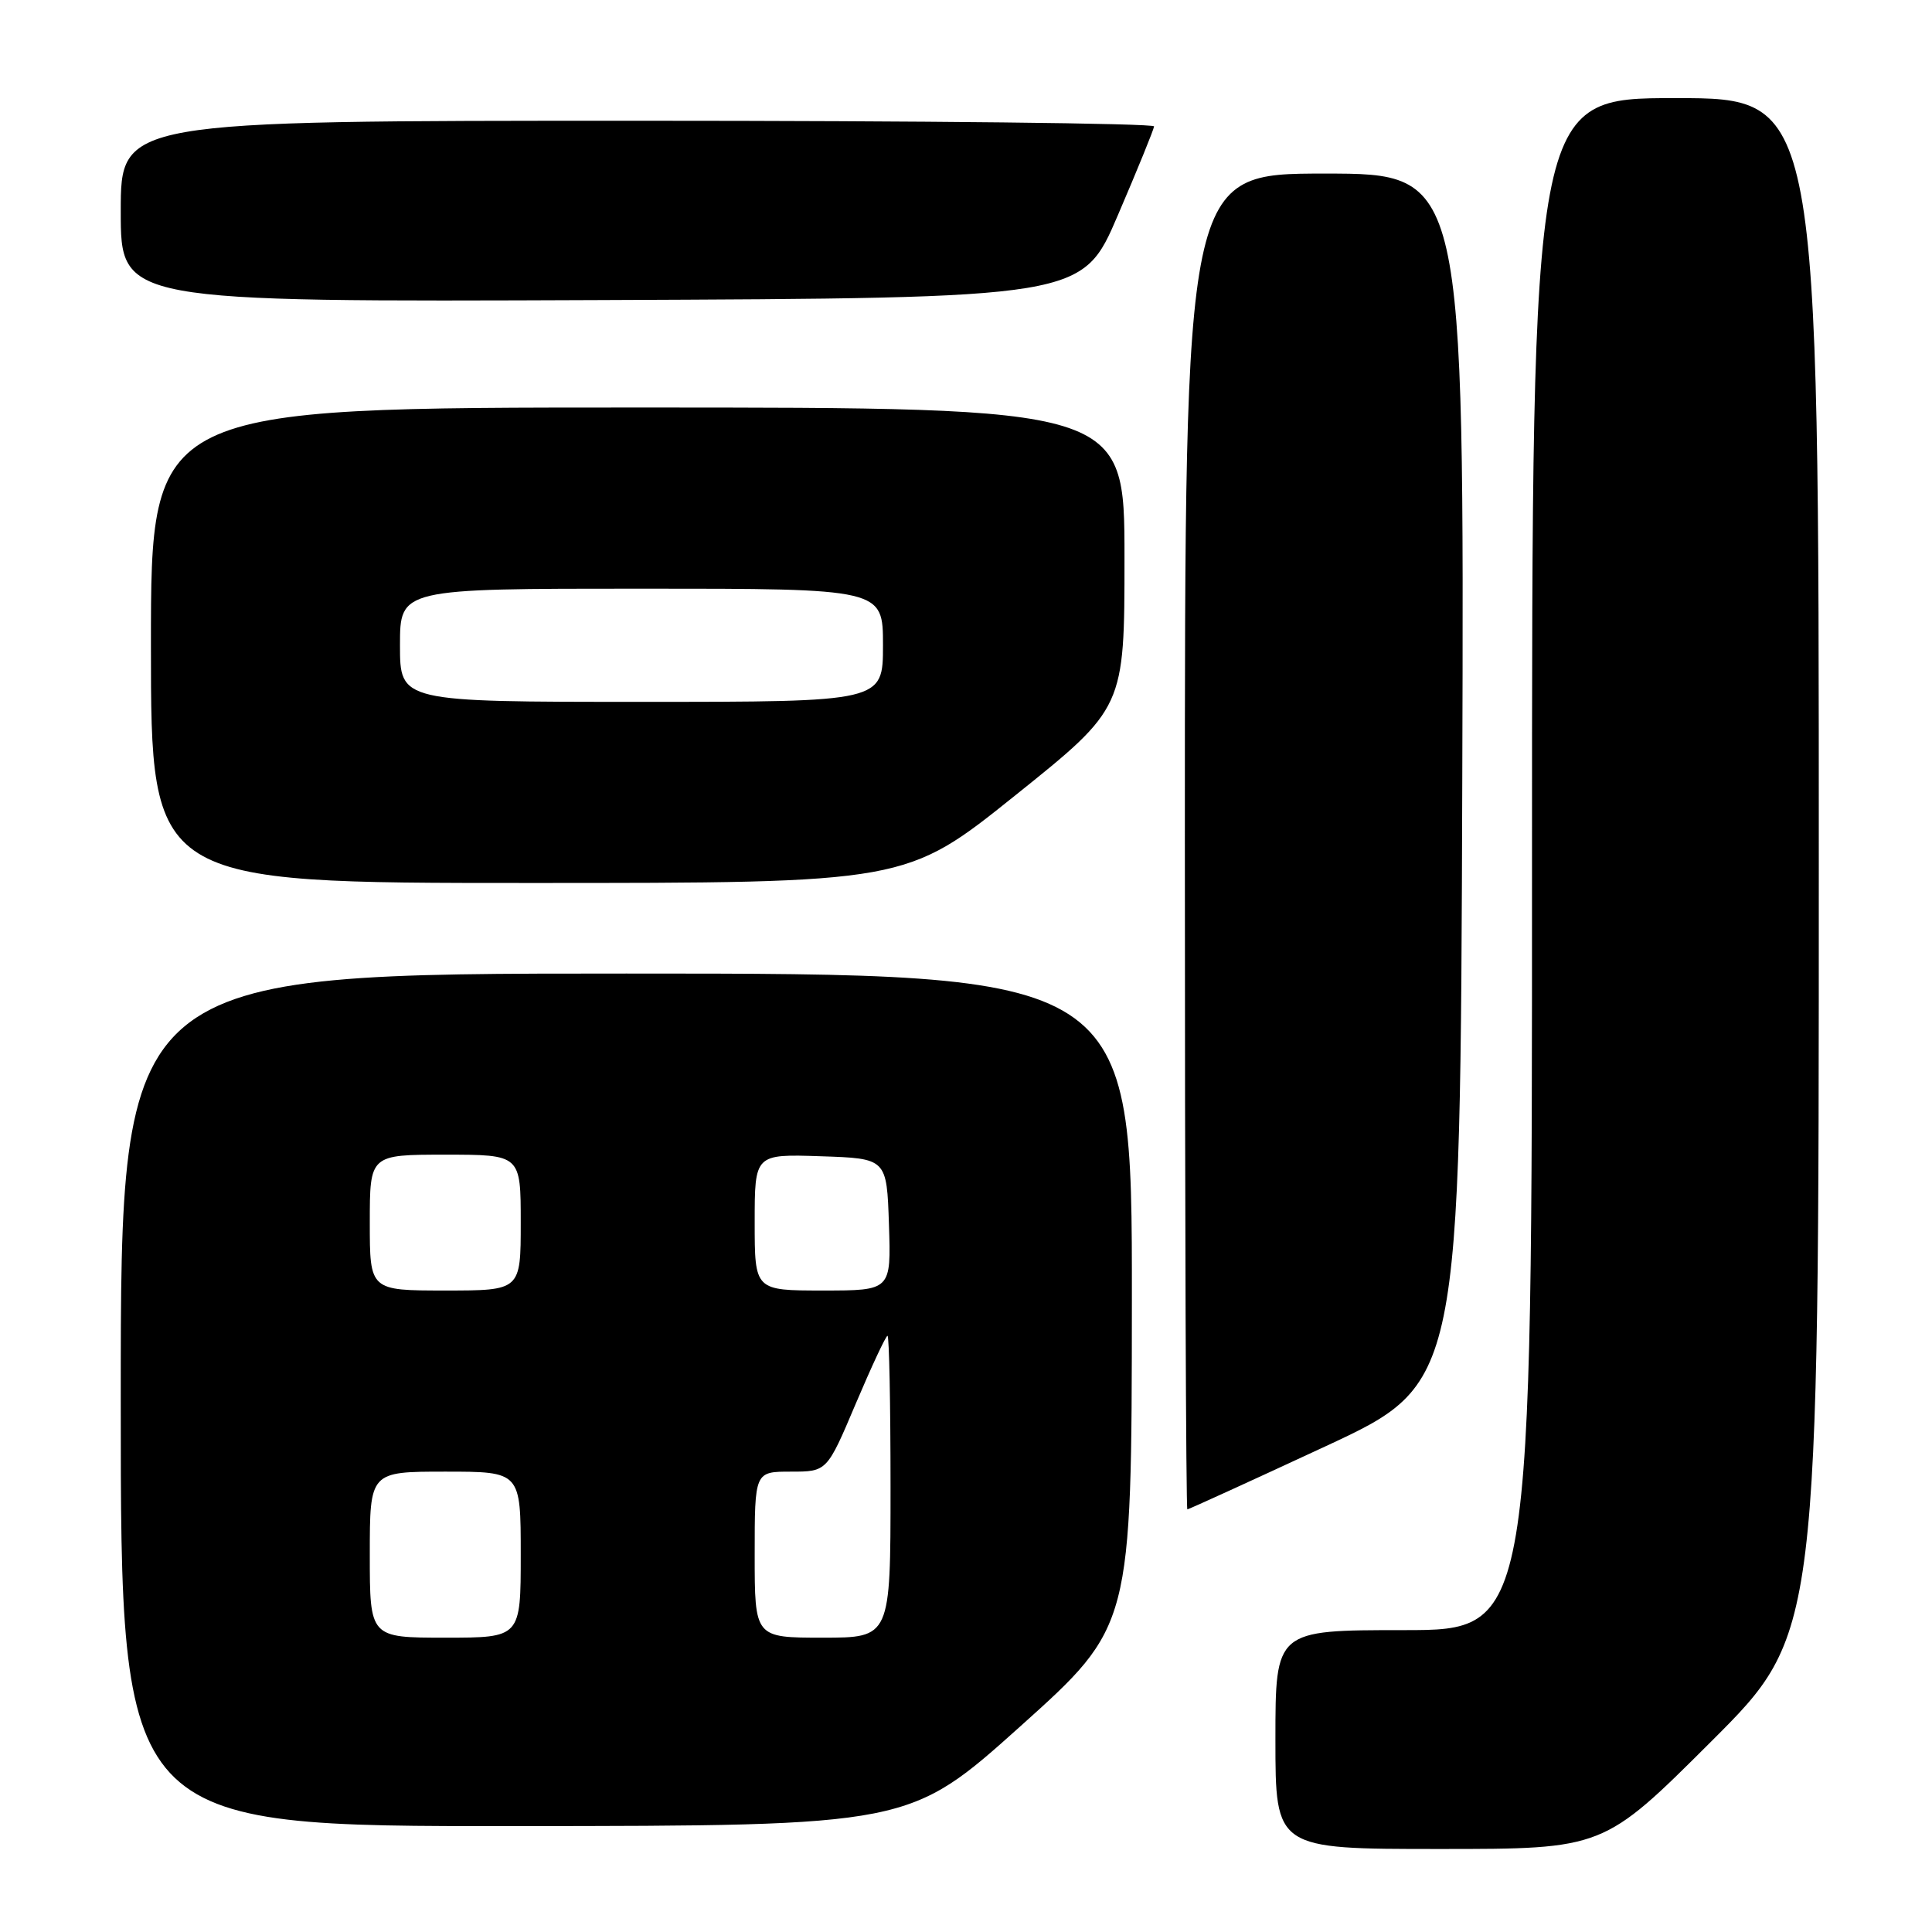 <?xml version="1.0" encoding="UTF-8" standalone="no"?>
<!DOCTYPE svg PUBLIC "-//W3C//DTD SVG 1.1//EN" "http://www.w3.org/Graphics/SVG/1.1/DTD/svg11.dtd" >
<svg xmlns="http://www.w3.org/2000/svg" xmlns:xlink="http://www.w3.org/1999/xlink" version="1.1" viewBox="0 0 256 256">
 <g >
 <path fill="currentColor"
d=" M 226.74 230.76 C 241.00 216.53 241.00 216.53 241.00 114.76 C 241.00 13.00 241.00 13.00 222.00 13.00 C 203.00 13.00 203.00 13.00 203.00 114.50 C 203.00 216.00 203.00 216.00 186.00 216.00 C 169.00 216.00 169.00 216.00 169.00 230.50 C 169.00 245.00 169.00 245.00 190.74 245.00 C 212.47 245.00 212.47 245.00 226.74 230.76 Z  M 135.23 228.72 C 149.95 215.50 149.95 215.50 149.98 172.25 C 150.00 129.00 150.00 129.00 83.00 129.00 C 16.00 129.00 16.00 129.00 16.00 185.50 C 16.00 242.00 16.00 242.00 68.25 241.97 C 120.50 241.93 120.50 241.93 135.23 228.72 Z  M 175.58 191.67 C 193.50 183.34 193.50 183.34 193.76 103.17 C 194.01 23.00 194.01 23.00 175.51 23.00 C 157.00 23.00 157.00 23.00 157.00 111.50 C 157.00 160.18 157.15 200.00 157.33 200.00 C 157.50 200.00 165.72 196.25 175.58 191.67 Z  M 134.53 105.39 C 149.00 93.79 149.00 93.79 149.00 73.89 C 149.00 54.00 149.00 54.00 84.50 54.00 C 20.00 54.00 20.00 54.00 20.00 85.50 C 20.00 117.00 20.00 117.00 70.03 117.00 C 120.05 117.00 120.05 117.00 134.53 105.39 Z  M 148.13 28.50 C 150.73 22.45 152.88 17.16 152.92 16.75 C 152.97 16.34 122.17 16.00 84.50 16.00 C 16.00 16.00 16.00 16.00 16.00 28.01 C 16.00 40.01 16.00 40.01 79.71 39.76 C 143.42 39.50 143.42 39.50 148.13 28.50 Z  M 49.00 206.00 C 49.00 195.00 49.00 195.00 59.00 195.00 C 69.00 195.00 69.00 195.00 69.00 206.00 C 69.00 217.00 69.00 217.00 59.00 217.00 C 49.00 217.00 49.00 217.00 49.00 206.00 Z  M 100.00 206.00 C 100.00 195.00 100.00 195.00 104.79 195.00 C 109.58 195.00 109.58 195.00 113.39 186.00 C 115.49 181.05 117.38 177.00 117.60 177.00 C 117.82 177.00 118.00 186.00 118.00 197.00 C 118.00 217.00 118.00 217.00 109.00 217.00 C 100.00 217.00 100.00 217.00 100.00 206.00 Z  M 49.00 162.00 C 49.00 153.00 49.00 153.00 59.00 153.00 C 69.00 153.00 69.00 153.00 69.00 162.00 C 69.00 171.00 69.00 171.00 59.00 171.00 C 49.00 171.00 49.00 171.00 49.00 162.00 Z  M 100.00 161.96 C 100.00 152.92 100.00 152.92 108.75 153.21 C 117.50 153.50 117.50 153.50 117.79 162.25 C 118.08 171.00 118.08 171.00 109.04 171.00 C 100.00 171.00 100.00 171.00 100.00 161.96 Z  M 53.00 85.50 C 53.00 78.00 53.00 78.00 85.00 78.00 C 117.00 78.00 117.00 78.00 117.00 85.50 C 117.00 93.00 117.00 93.00 85.00 93.00 C 53.00 93.00 53.00 93.00 53.00 85.50 Z "/>
</g>
</svg>